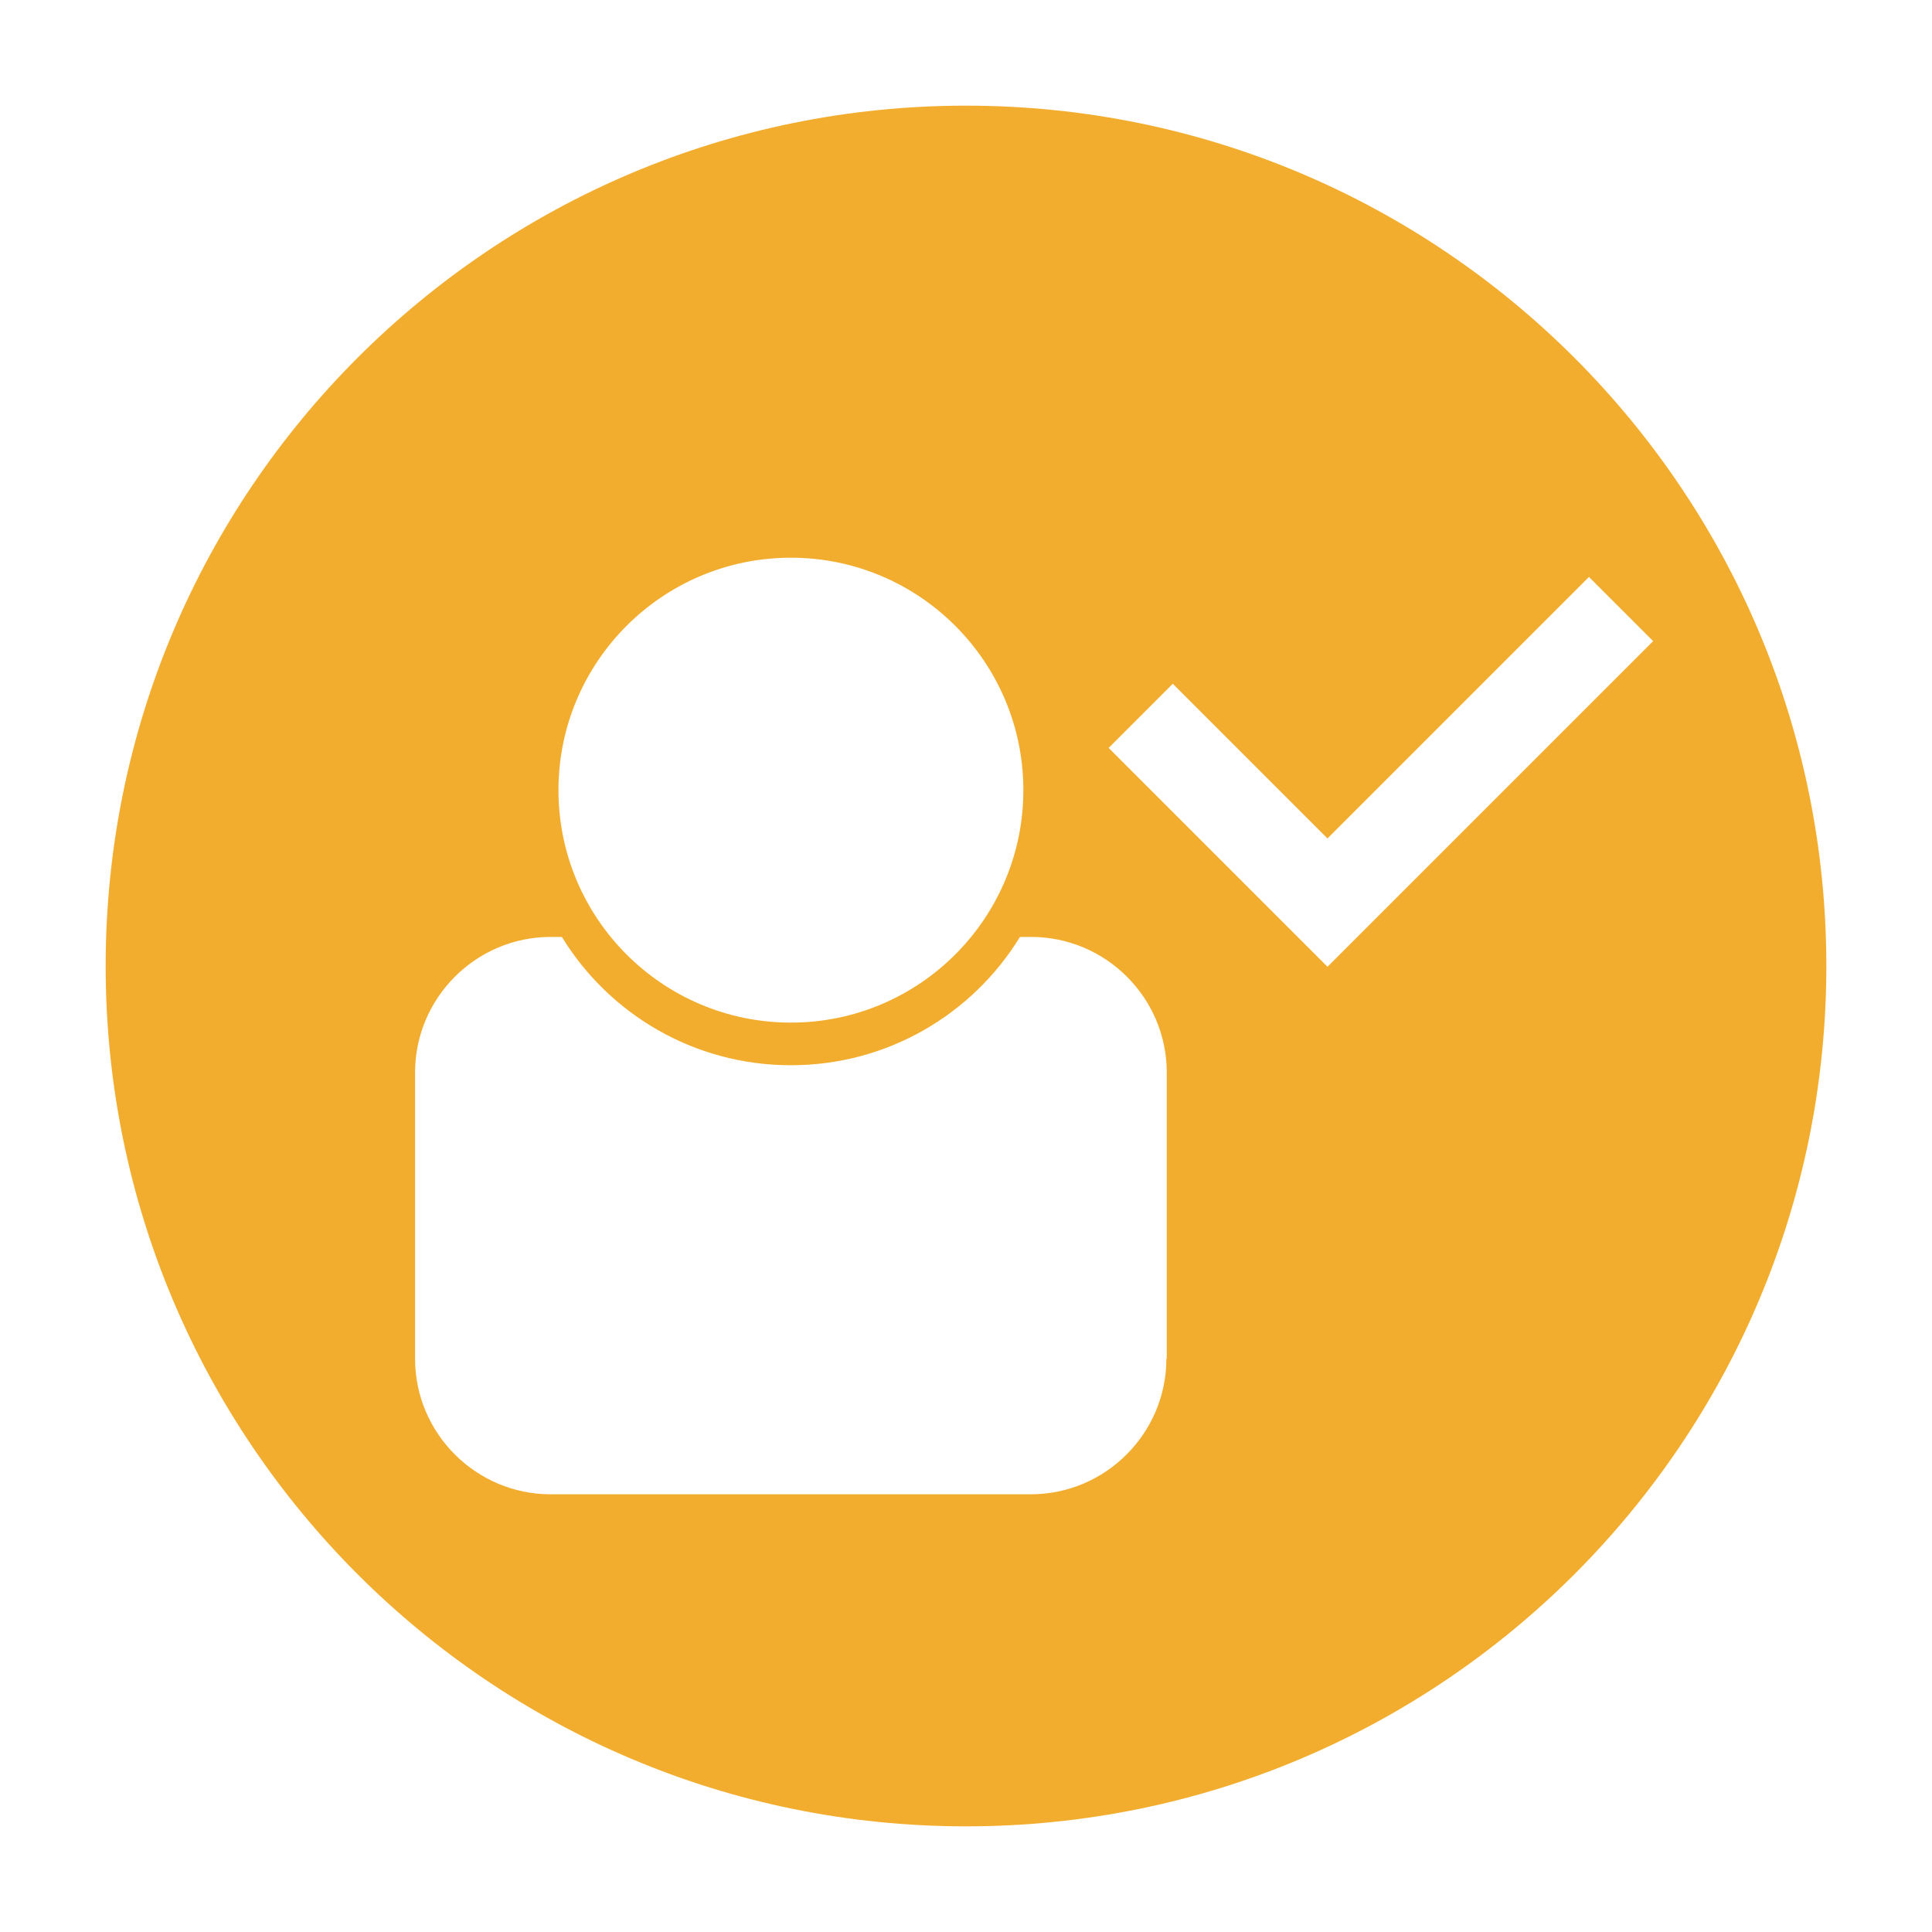 <?xml version="1.0" ?><!DOCTYPE svg  PUBLIC '-//W3C//DTD SVG 1.1//EN'  'http://www.w3.org/Graphics/SVG/1.1/DTD/svg11.dtd'><svg style="enable-background:new 0 0 512 512;" version="1.1" viewBox="0 0 512 512" xml:space="preserve" xmlns="http://www.w3.org/2000/svg" xmlns:xlink="http://www.w3.org/1999/xlink"><style type="text/css">
	.st0{display:none;}
	.st1{display:inline;fill:#F3AD2E;}
	.st2{display:inline;}
	.st3{fill:#F3AD2E;}
	.st4{clip-path:url(#SVGID_2_);}
</style><g><g class="st0" id="Layer_1"><path class="st1" d="M256,28C130.1,28,28,130.1,28,256s102.1,228,228,228s228-102.1,228-228S381.9,28,256,28z M256,122     c36.7,0,66.5,29.8,66.5,66.5S292.7,255,256,255s-66.5-29.8-66.5-66.5S219.3,122,256,122z M363.5,351.2     c0,21.3-17.4,38.7-38.7,38.7H187.2c-21.3,0-38.7-17.4-38.7-38.7v-82c0-21.3,17.4-38.7,38.7-38.7h3.2c13.5,22,37.8,36.7,65.5,36.7     s52-14.7,65.5-36.7h3.2c21.3,0,38.7,17.4,38.7,38.7V351.2z"/></g><g class="st0" id="Layer_2"><g class="st2"><path class="st3" d="M366.8,29h-279c-27.5,0-50,22.5-50,50v354c0,27.5,22.5,50,50,50h279c27.5,0,50-22.5,50-50V79      C416.8,51.5,394.3,29,366.8,29z M227.3,122c36.7,0,66.5,29.8,66.5,66.5S264,255,227.3,255s-66.5-29.8-66.5-66.5      S190.5,122,227.3,122z M334.8,351.2c0,21.3-17.4,38.7-38.7,38.7H158.5c-21.3,0-38.7-17.4-38.7-38.7v-82      c0-21.3,17.4-38.7,38.7-38.7h3.2c13.5,22,37.8,36.7,65.5,36.7s52-14.7,65.5-36.7h3.2c21.3,0,38.7,17.4,38.7,38.7V351.2z"/><g><defs><rect height="275" id="SVGID_1_" width="61.5" x="412.8" y="113"/></defs><clipPath id="SVGID_2_"><use style="overflow:visible;" xlink:href="#SVGID_1_"/></clipPath><g class="st4"><path class="st3" d="M464.3,120h-72c-5.5,0-10,4.5-10,10v46c0,5.5,4.5,10,10,10h72c5.5,0,10-4.5,10-10v-46        C474.3,124.5,469.8,120,464.3,120z"/><path class="st3" d="M436.8,318h-72c-5.5,0-10,4.5-10,10v46c0,5.5,4.5,10,10,10h72c5.5,0,10-4.5,10-10v-46        C446.8,322.5,442.3,318,436.8,318z"/><path class="st3" d="M453.8,219h-72c-5.5,0-10,4.5-10,10v46c0,5.5,4.5,10,10,10h72c5.5,0,10-4.5,10-10v-46        C463.8,223.5,459.3,219,453.8,219z"/></g></g></g></g><g class="st0" id="Layer_3"><g class="st2"><path class="st3" d="M475,107h-20.5c-3.2,22-22.1,39-45,39s-41.9-17-45-39H147.5c-3.2,22-22.1,39-45,39s-41.9-17-45-39H37      c-5.5,0-10,4.5-10,10v322c0,5.5,4.5,10,10,10h438c5.5,0,10-4.5,10-10V117C485,111.5,480.5,107,475,107z M156,175      c28.2,0,51.1,22.9,51.1,51.1s-22.9,51.1-51.1,51.1s-51.1-22.9-51.1-51.1S127.8,175,156,175z M238.6,351.2      c0,16.4-13.4,29.8-29.8,29.8H103.1c-16.4,0-29.8-13.4-29.8-29.8v-63c0-16.4,13.4-29.8,29.8-29.8h2.5      c10.4,16.9,29,28.2,50.4,28.2s40-11.3,50.4-28.2h2.5c16.4,0,29.8,13.4,29.8,29.8V351.2z M438,348c0,5.5-4.5,10-10,10H273      c-5.5,0-10-4.5-10-10v-7c0-5.5,4.5-10,10-10h155c5.5,0,10,4.5,10,10V348z M438,283c0,5.5-4.5,10-10,10H273c-5.5,0-10-4.5-10-10      v-7c0-5.5,4.5-10,10-10h155c5.5,0,10,4.5,10,10V283z M438,218c0,5.5-4.5,10-10,10H273c-5.5,0-10-4.5-10-10v-7      c0-5.5,4.5-10,10-10h155c5.5,0,10,4.5,10,10V218z"/><path class="st3" d="M102.5,63C82.3,63,66,79.3,66,99.5S82.3,136,102.5,136S139,119.7,139,99.5S122.7,63,102.5,63z M102.5,123      c-13,0-23.5-10.5-23.5-23.5S89.5,76,102.5,76S126,86.5,126,99.5S115.5,123,102.5,123z"/><path class="st3" d="M410.5,63C390.3,63,374,79.3,374,99.5s16.3,36.5,36.5,36.5S447,119.7,447,99.5S430.7,63,410.5,63z       M410.5,123c-13,0-23.5-10.5-23.5-23.5S397.5,76,410.5,76S434,86.5,434,99.5S423.5,123,410.5,123z"/></g></g><g class="st0" id="Layer_4"><g class="st2"><path class="st3" d="M357.4,182.7h-64c-4.1,0-7.5,3.4-7.5,7.5v0c0,4.1,3.4,7.5,7.5,7.5h64c4.1,0,7.5-3.4,7.5-7.5v0      C364.9,186,361.5,182.7,357.4,182.7z"/><path class="st3" d="M357.4,155.3h-64c-4.1,0-7.5,3.4-7.5,7.5s3.4,7.5,7.5,7.5h64c4.1,0,7.5-3.4,7.5-7.5      S361.5,155.3,357.4,155.3z"/><path class="st3" d="M256,28C130.1,28,28,130.1,28,256s102.1,228,228,228s228-102.1,228-228S381.9,28,256,28z M197,194      c28.5,0,51.6,23.1,51.6,51.6c0,28.5-23.1,51.6-51.6,51.6s-51.6-23.1-51.6-51.6C145.4,217.1,168.5,194,197,194z M280.5,371.9      c0,16.5-13.5,30.1-30.1,30.1H143.6c-16.5,0-30.1-13.5-30.1-30.1v-63.7c0-16.5,13.5-30.1,30.1-30.1h2.5      c10.5,17.1,29.3,28.5,50.9,28.5s40.4-11.4,50.9-28.5h2.5c16.5,0,30.1,13.5,30.1,30.1V371.9z M405.4,183.7      c0,17.9-12.7,32.6-28.2,32.6h-62.1L255.2,240l17.9-23.8h0.4c-15.5,0-28.2-14.7-28.2-32.6v-41.3c0-17.9,12.7-32.6,28.2-32.6      h103.7c15.5,0,28.2,14.7,28.2,32.6V183.7z"/><path class="st3" d="M357.4,128h-64c-4.1,0-7.5,3.4-7.5,7.5s3.4,7.5,7.5,7.5h64c4.1,0,7.5-3.4,7.5-7.5S361.5,128,357.4,128z"/></g></g><g class="st0" id="Layer_5"><path class="st1" d="M255,27C129.1,27,27,129.1,27,255s102.1,228,228,228s228-102.1,228-228S380.9,27,255,27z M208.6,146.8     c34,0,61.6,27.6,61.6,61.6c0,34-27.6,61.6-61.6,61.6S147,242.4,147,208.4C147,174.4,174.6,146.8,208.6,146.8z M308.1,359.1     c0,19.7-16.1,35.9-35.9,35.9H144.9c-19.7,0-35.9-16.1-35.9-35.9v-75.9c0-19.7,16.1-35.9,35.9-35.9h3c12.5,20.4,35,34,60.7,34     c25.7,0,48.2-13.6,60.7-34h3c19.7,0,35.9,16.1,35.9,35.9V359.1z M378.4,205.9V257h-23.9v-51.1h-51.1v-23.9h51.1V131h23.9v51.1     h51.1v23.9H378.4z"/></g><g class="st0" id="Layer_6"><path class="st1" d="M256,28C130.1,28,28,130.1,28,256s102.1,228,228,228s228-102.1,228-228S381.9,28,256,28z M209.6,147.8     c34,0,61.6,27.6,61.6,61.6c0,34-27.6,61.6-61.6,61.6S148,243.4,148,209.4C148,175.4,175.6,147.8,209.6,147.8z M309.1,360.1     c0,19.7-16.1,35.9-35.9,35.9H145.9c-19.7,0-35.9-16.1-35.9-35.9v-75.9c0-19.7,16.1-35.9,35.9-35.9h3c12.5,20.4,35,34,60.7,34     c25.7,0,48.2-13.6,60.7-34h3c19.7,0,35.9,16.1,35.9,35.9V360.1z M305,207v-24h122v24H305z"/></g><g id="Layer_7"><path class="st3" d="M256,28C130.1,28,28,130.1,28,256s102.1,228,228,228s228-102.1,228-228S381.9,28,256,28z M209.6,147.8     c34,0,61.6,27.6,61.6,61.6c0,34-27.6,61.6-61.6,61.6S148,243.4,148,209.4C148,175.4,175.6,147.8,209.6,147.8z M309.1,360.1     c0,19.7-16.1,35.9-35.9,35.9H145.9c-19.7,0-35.9-16.1-35.9-35.9v-75.9c0-19.7,16.1-35.9,35.9-35.9h3c12.5,20.4,35,34,60.7,34     c25.7,0,48.2-13.6,60.7-34h3c19.7,0,35.9,16.1,35.9,35.9V360.1z M368.8,239.2l-17,17l-17-17l-41-41l17-17l41,41l69.3-69.3l17,17     L368.8,239.2z"/></g></g></svg>